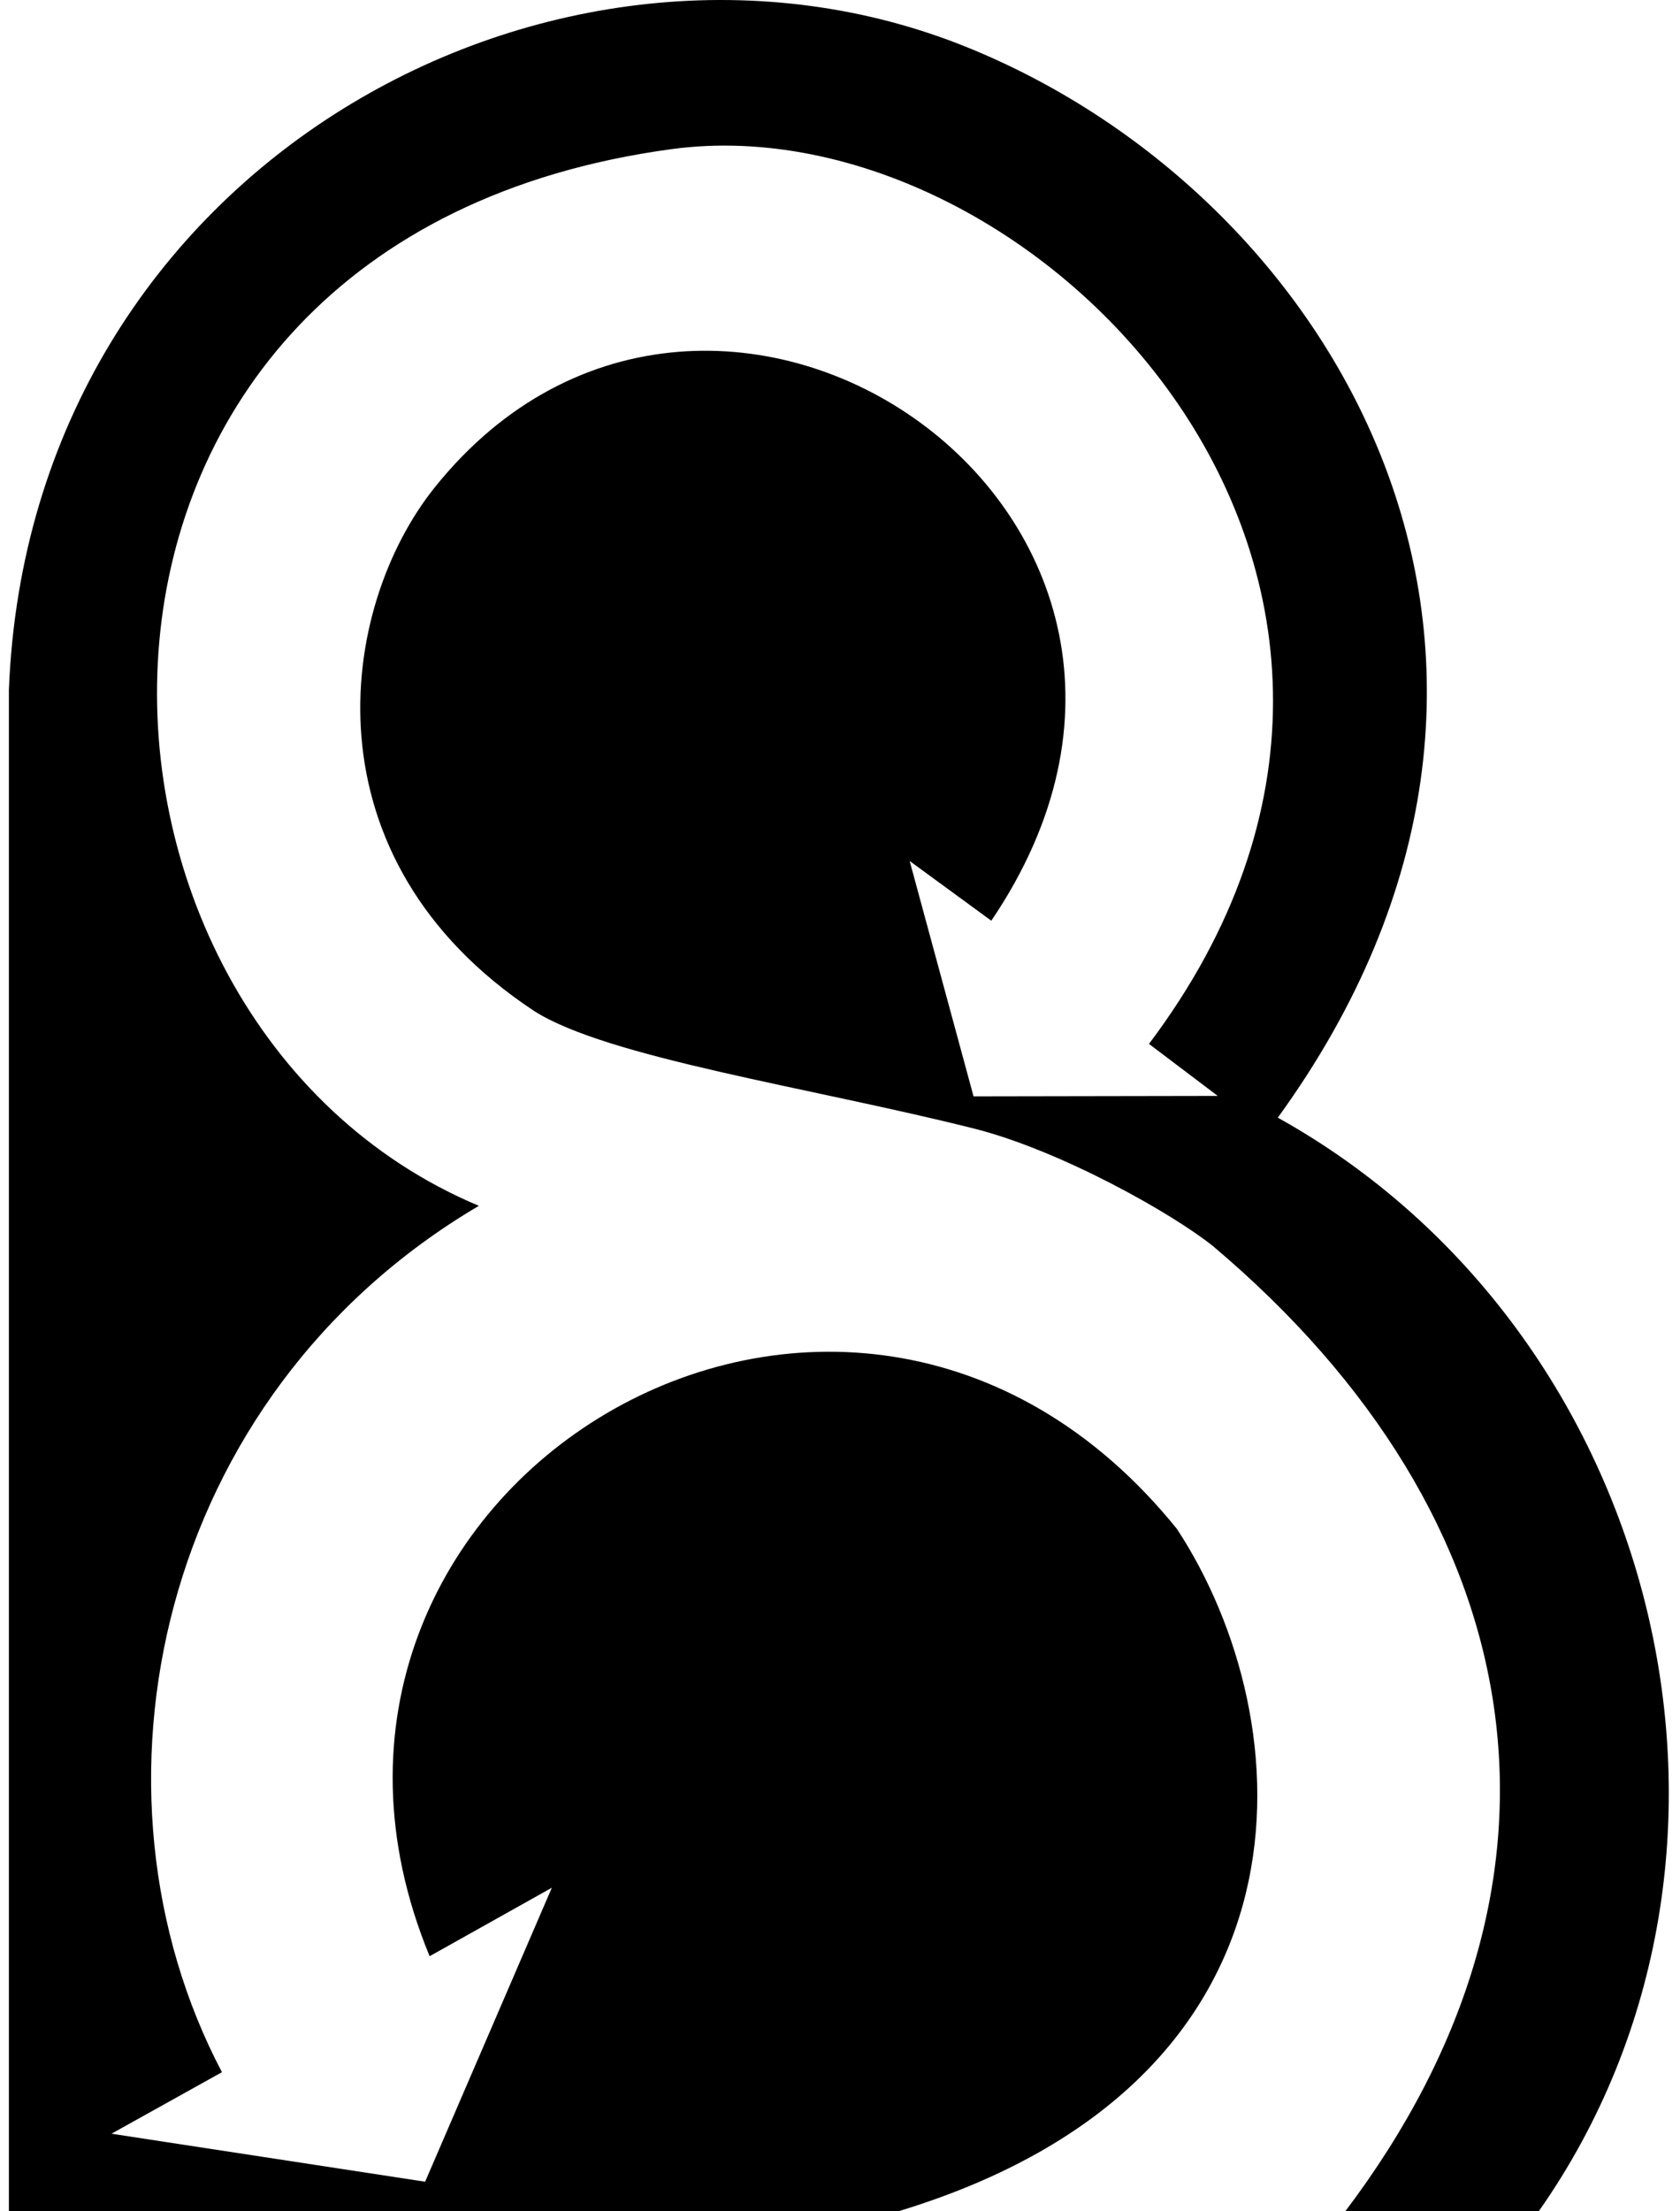 <svg xmlns="http://www.w3.org/2000/svg" width="0.76em" height="1em" viewBox="0 0 385 512"><path fill="currentColor" d="M293.905 258.776c76.076-104.862 14.868-212.595-71.844-247.783C127.479-27.387 4.798 37.723 0 159.72V512h205.992c99.369-30.132 93.76-113.46 64.56-157.979c-76.82-95.152-217.778-9.252-173.102 98.914l28.304-15.853l-29.345 68.064l-72.648-11.115l25.586-14.243c-34.269-65.11-15.078-156.608 59.507-200.596C5.94 236.023-.485 55.336 153.524 34.524c84.529-11.423 191.414 99.802 110.54 207.177l15.929 12.044l-56.562.098l-14.794-54.49l18.907 13.825c63.397-93.554-64.425-180.596-128.85-100.407c-22.562 28.082-30.5 86.014 22.96 121.31c16.932 10.82 63.78 17.665 101.756 27.188c20.14 5.05 46.175 19.75 55.537 27.3C353.652 351.623 367.43 435.483 309.525 512h44.812c58.257-82.93 28.786-203.556-60.432-253.224"/></svg>